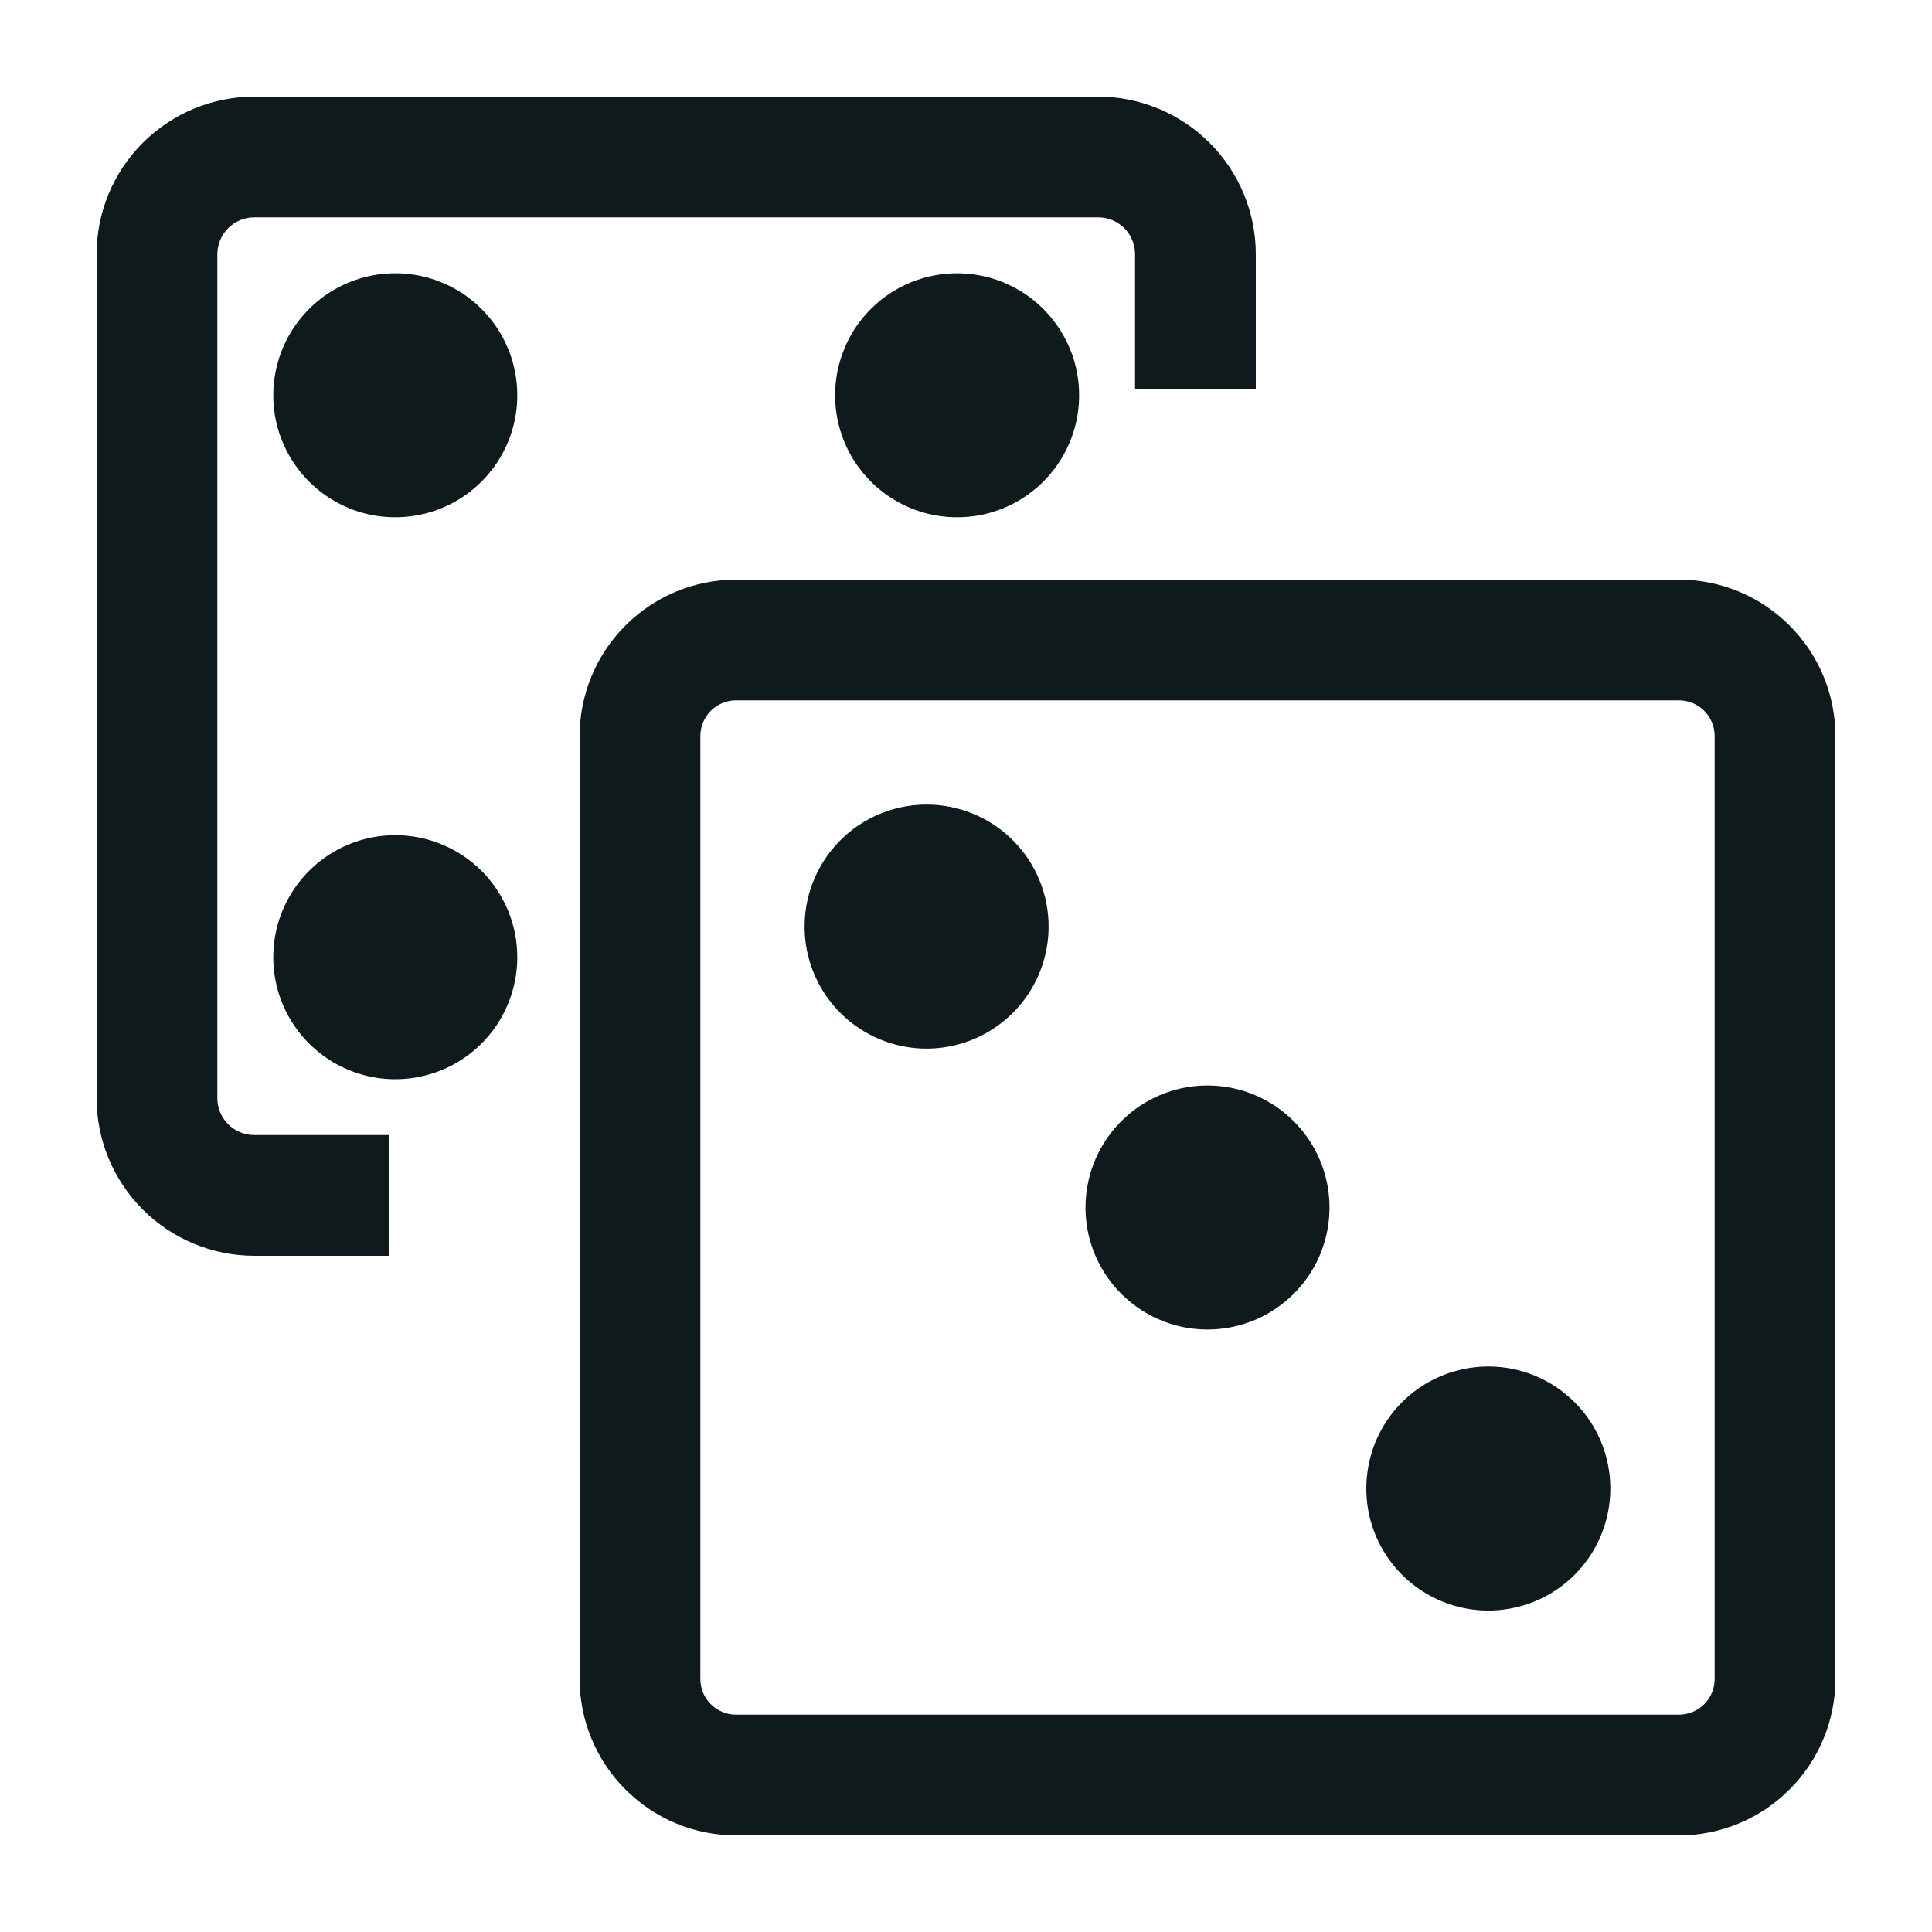 <svg width="20" height="20" viewBox="0 0 20 20" fill="none" xmlns="http://www.w3.org/2000/svg">
<path d="M17.381 6H7.619C7.19 6.001 6.778 6.171 6.475 6.475C6.171 6.778 6.001 7.19 6 7.619V17.381C6.001 17.81 6.171 18.222 6.475 18.525C6.778 18.829 7.19 19 7.619 19H17.381C17.81 19 18.222 18.829 18.525 18.525C18.829 18.222 19 17.81 19 17.381V7.619C19 7.19 18.829 6.778 18.525 6.475C18.222 6.171 17.81 6.001 17.381 6ZM17.75 17.381C17.75 17.479 17.711 17.573 17.642 17.642C17.573 17.711 17.479 17.75 17.381 17.75H7.619C7.521 17.75 7.428 17.711 7.358 17.642C7.289 17.573 7.25 17.479 7.25 17.381V7.619C7.25 7.521 7.289 7.428 7.358 7.358C7.428 7.289 7.521 7.25 7.619 7.25H17.381C17.479 7.25 17.573 7.289 17.642 7.358C17.711 7.428 17.75 7.521 17.75 7.619V17.381ZM2.631 11.75H4.031V13H2.631C2.198 12.999 1.784 12.827 1.478 12.521C1.172 12.215 1 11.801 1 11.368V2.632C1 2.199 1.172 1.785 1.478 1.479C1.784 1.173 2.198 1.001 2.631 1H11.369C11.802 1.001 12.216 1.173 12.522 1.479C12.828 1.785 13 2.199 13 2.632V4.032H11.75V2.632C11.75 2.531 11.71 2.434 11.639 2.362C11.567 2.291 11.47 2.25 11.369 2.25H2.631C2.53 2.25 2.433 2.291 2.362 2.362C2.29 2.434 2.25 2.531 2.25 2.632V11.368C2.25 11.469 2.29 11.566 2.362 11.638C2.433 11.709 2.53 11.75 2.631 11.75ZM13.763 12.5C13.763 12.75 13.689 12.994 13.55 13.202C13.411 13.409 13.214 13.571 12.983 13.667C12.752 13.762 12.499 13.787 12.254 13.739C12.009 13.69 11.784 13.57 11.607 13.393C11.43 13.216 11.31 12.991 11.261 12.746C11.213 12.501 11.238 12.248 11.333 12.017C11.429 11.786 11.591 11.589 11.798 11.45C12.006 11.311 12.25 11.237 12.5 11.237C12.835 11.237 13.156 11.37 13.393 11.607C13.63 11.844 13.763 12.165 13.763 12.5ZM10.855 9.592C10.855 9.842 10.781 10.086 10.642 10.294C10.503 10.501 10.306 10.663 10.075 10.759C9.845 10.854 9.591 10.88 9.346 10.831C9.101 10.782 8.876 10.662 8.699 10.485C8.522 10.308 8.402 10.083 8.353 9.838C8.305 9.593 8.33 9.339 8.425 9.109C8.521 8.878 8.683 8.681 8.89 8.542C9.098 8.403 9.342 8.329 9.592 8.329C9.758 8.329 9.922 8.361 10.075 8.425C10.229 8.488 10.368 8.581 10.485 8.699C10.603 8.816 10.696 8.955 10.759 9.109C10.823 9.262 10.855 9.426 10.855 9.592ZM16.67 15.408C16.67 15.658 16.596 15.902 16.458 16.11C16.319 16.318 16.122 16.48 15.891 16.576C15.66 16.671 15.406 16.697 15.161 16.648C14.916 16.599 14.691 16.479 14.514 16.302C14.337 16.125 14.217 15.9 14.168 15.655C14.12 15.41 14.145 15.156 14.24 14.925C14.336 14.694 14.498 14.497 14.706 14.358C14.914 14.22 15.158 14.146 15.408 14.146C15.743 14.146 16.064 14.279 16.3 14.516C16.537 14.752 16.67 15.073 16.67 15.408ZM5.355 4.092C5.355 4.342 5.281 4.586 5.142 4.794C5.003 5.001 4.806 5.163 4.575 5.259C4.345 5.354 4.091 5.379 3.846 5.331C3.601 5.282 3.376 5.162 3.199 4.985C3.022 4.808 2.902 4.583 2.853 4.338C2.805 4.093 2.83 3.839 2.925 3.609C3.021 3.378 3.183 3.181 3.39 3.042C3.598 2.903 3.842 2.829 4.092 2.829C4.258 2.829 4.422 2.861 4.575 2.925C4.729 2.988 4.868 3.081 4.985 3.199C5.103 3.316 5.196 3.455 5.259 3.609C5.323 3.762 5.355 3.926 5.355 4.092ZM9.908 2.829C10.158 2.829 10.402 2.903 10.61 3.042C10.817 3.181 10.979 3.378 11.075 3.609C11.171 3.839 11.195 4.093 11.147 4.338C11.098 4.583 10.978 4.808 10.801 4.985C10.624 5.162 10.399 5.282 10.154 5.331C9.909 5.379 9.655 5.354 9.425 5.259C9.194 5.163 8.997 5.001 8.858 4.794C8.719 4.586 8.645 4.342 8.645 4.092C8.645 3.926 8.677 3.762 8.741 3.609C8.804 3.455 8.897 3.316 9.015 3.199C9.132 3.081 9.271 2.988 9.425 2.925C9.578 2.861 9.742 2.829 9.908 2.829ZM5.355 9.908C5.355 10.158 5.281 10.402 5.143 10.61C5.004 10.818 4.807 10.98 4.576 11.076C4.345 11.171 4.091 11.197 3.846 11.148C3.601 11.099 3.376 10.979 3.199 10.802C3.023 10.626 2.902 10.401 2.853 10.156C2.805 9.911 2.829 9.657 2.925 9.426C3.021 9.195 3.182 8.998 3.39 8.859C3.598 8.72 3.842 8.646 4.092 8.646C4.258 8.646 4.422 8.678 4.575 8.742C4.728 8.805 4.868 8.898 4.985 9.015C5.102 9.132 5.195 9.272 5.259 9.425C5.322 9.578 5.355 9.742 5.355 9.908Z" fill="#0F1A1C"/>
</svg>
